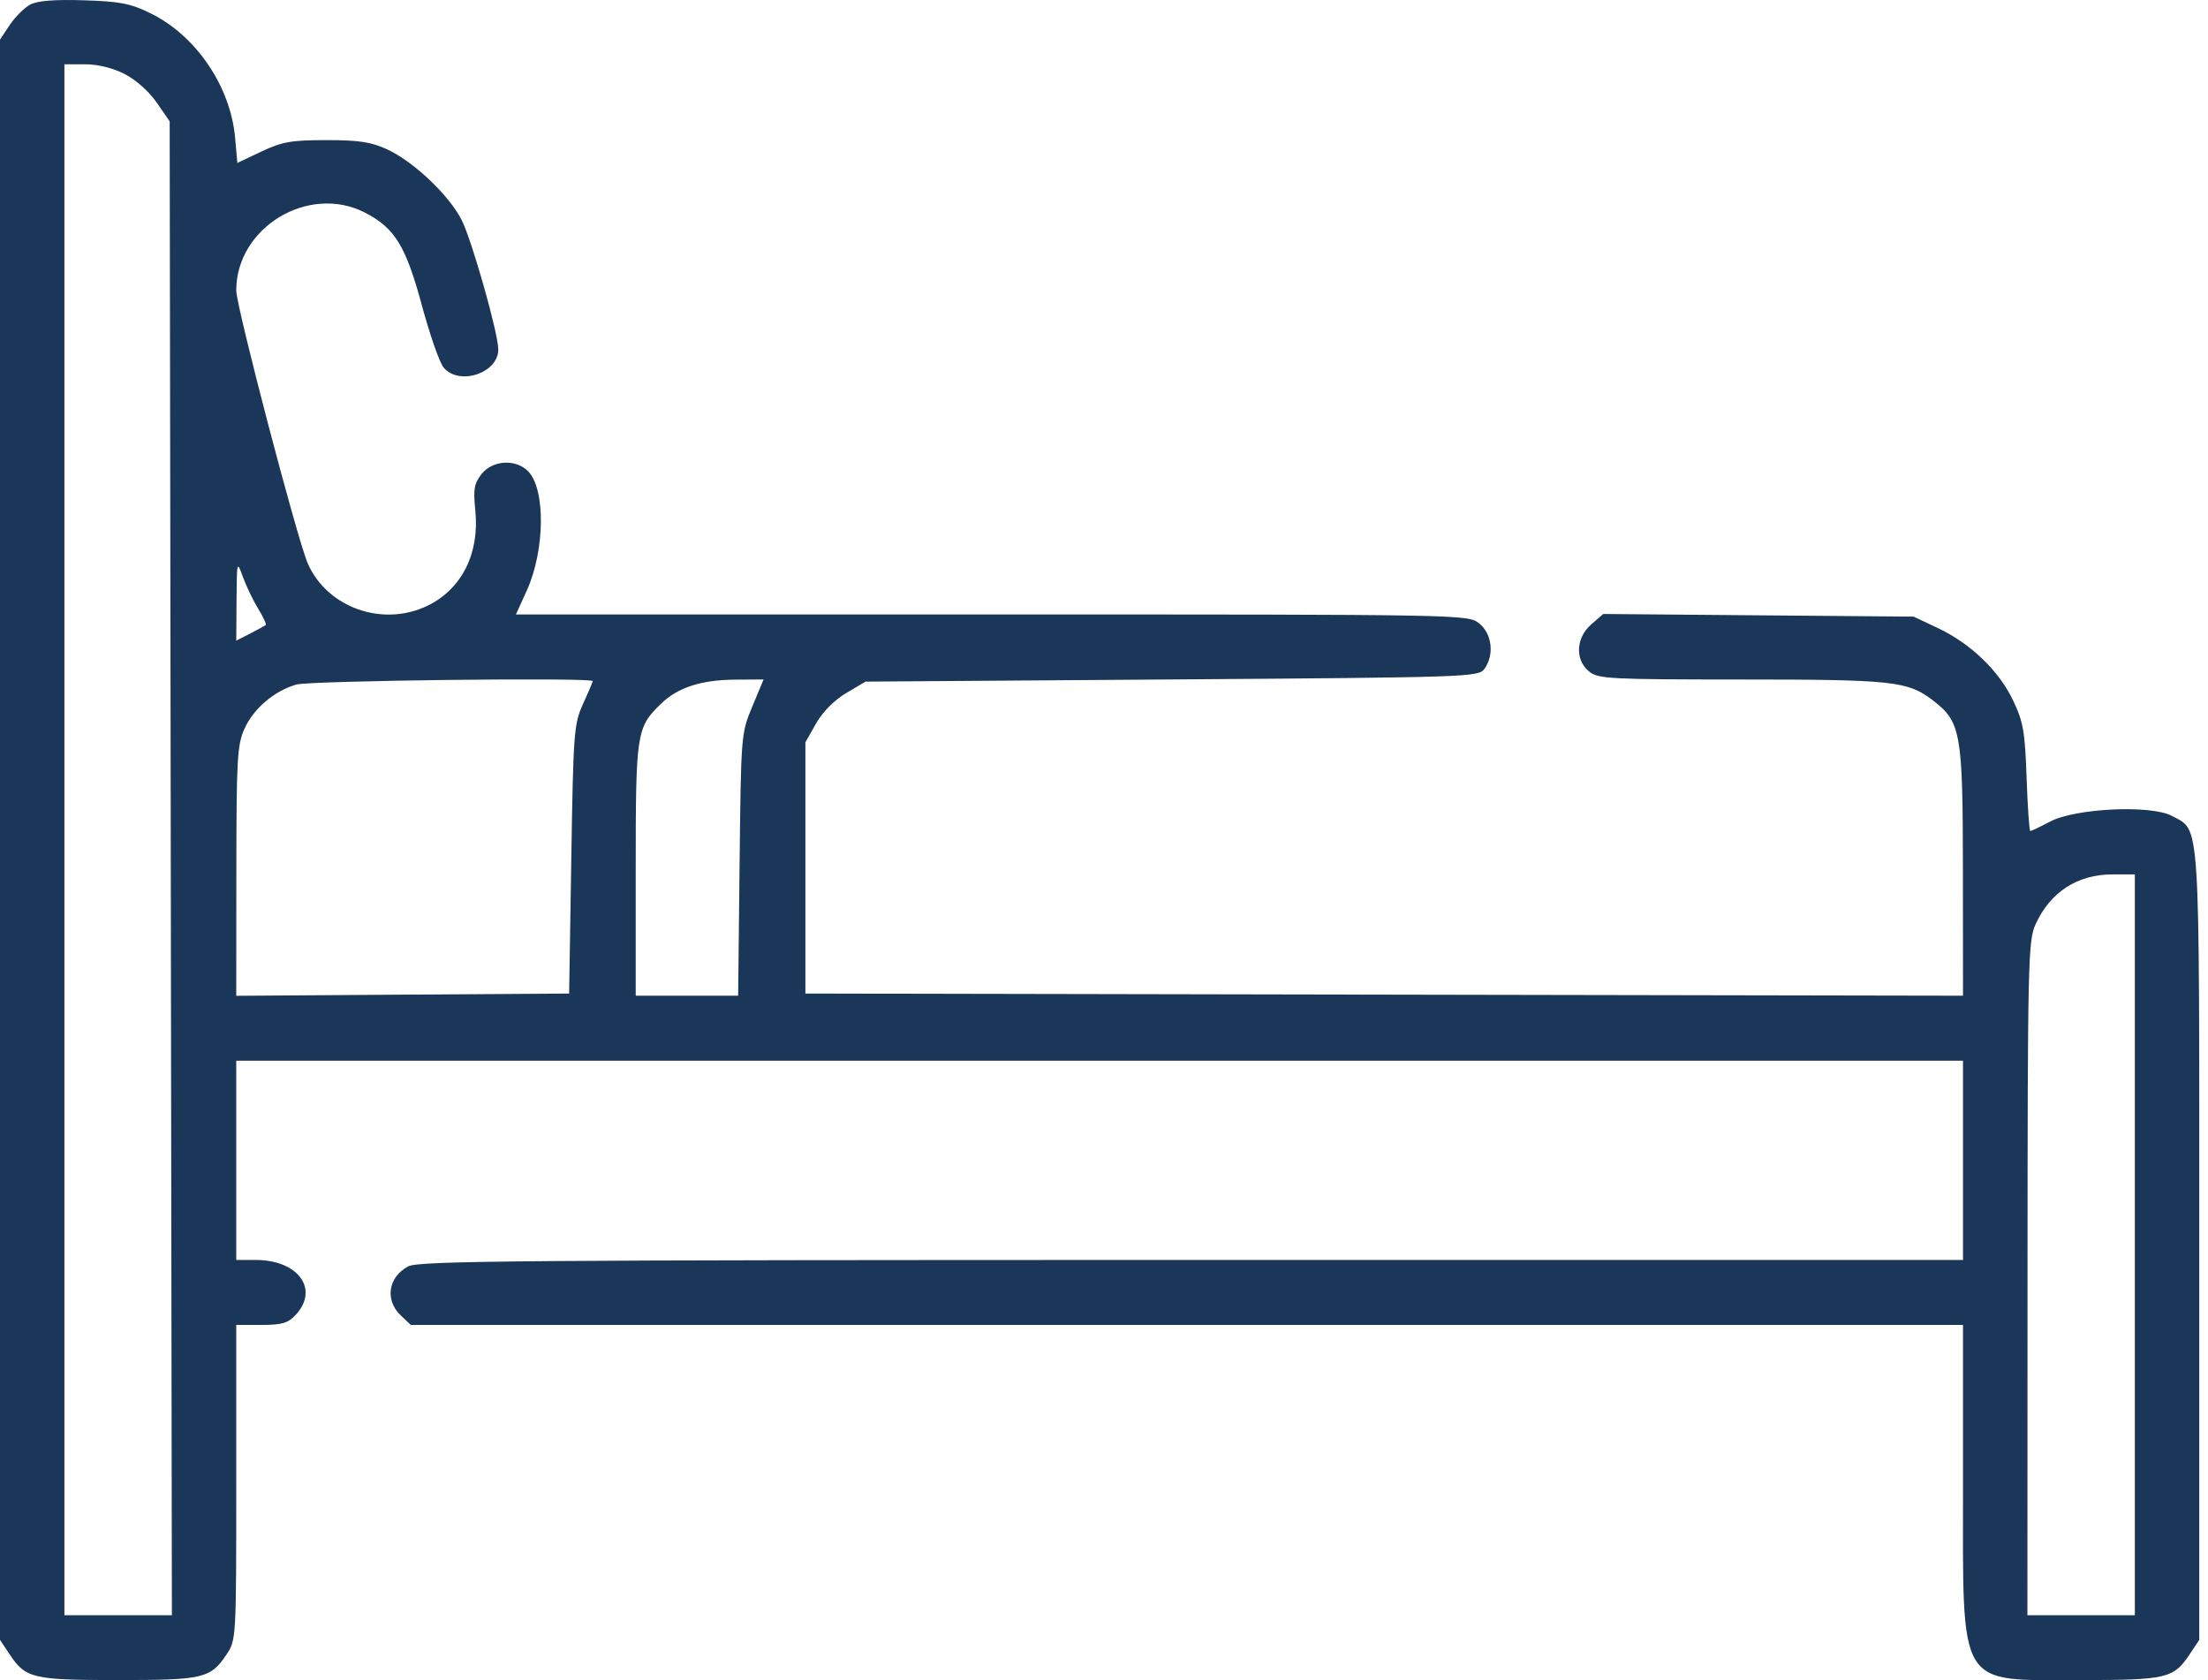 <svg width="46" height="35" viewBox="0 0 46 35" fill="none" xmlns="http://www.w3.org/2000/svg">
<path fill-rule="evenodd" clip-rule="evenodd" d="M0.629 0.096C0.508 0.161 0.316 0.351 0.204 0.519L0 0.825V17.493V34.161L0.204 34.467C0.535 34.963 0.684 34.998 2.461 34.998C4.238 34.998 4.386 34.963 4.718 34.467C4.921 34.163 4.922 34.146 4.922 30.881V27.6H5.443C5.872 27.6 5.999 27.564 6.159 27.392C6.657 26.857 6.214 26.247 5.329 26.247H4.922V24.171V22.096H22.909H40.896V24.171V26.247H24.828C10.902 26.247 8.727 26.264 8.508 26.379C8.086 26.599 8.012 27.083 8.351 27.404L8.558 27.6H24.727H40.896V30.881C40.896 35.231 40.757 34.998 43.357 34.998C45.134 34.998 45.282 34.963 45.614 34.467L45.818 34.161V25.954C45.818 16.88 45.846 17.322 45.249 16.997C44.818 16.763 43.242 16.835 42.712 17.114C42.505 17.223 42.318 17.312 42.298 17.312C42.277 17.312 42.242 16.815 42.221 16.207C42.187 15.238 42.152 15.039 41.94 14.592C41.646 13.975 41.058 13.408 40.375 13.085L39.867 12.845L36.634 12.818L33.401 12.79L33.151 13.007C32.83 13.286 32.808 13.745 33.106 13.988C33.294 14.142 33.527 14.154 36.275 14.155C39.422 14.155 39.743 14.189 40.257 14.581C40.855 15.037 40.892 15.241 40.894 18.148L40.896 20.742L28.838 20.72L16.779 20.697V18.08V15.463L17.002 15.07C17.139 14.828 17.38 14.586 17.628 14.438L18.032 14.199L24.415 14.154C30.603 14.11 30.802 14.104 30.925 13.934C31.136 13.643 31.085 13.201 30.817 12.987C30.581 12.801 30.561 12.8 20.665 12.8H10.748L10.974 12.304C11.355 11.463 11.369 10.188 11.001 9.816C10.742 9.555 10.259 9.585 10.031 9.877C9.877 10.075 9.857 10.193 9.902 10.63C9.995 11.522 9.622 12.269 8.913 12.615C7.979 13.072 6.813 12.661 6.41 11.733C6.19 11.226 4.923 6.388 4.922 6.052C4.92 4.738 6.43 3.825 7.605 4.43C8.227 4.751 8.455 5.124 8.792 6.372C8.957 6.981 9.159 7.56 9.243 7.658C9.569 8.042 10.381 7.773 10.381 7.28C10.381 6.947 9.835 5.016 9.619 4.586C9.361 4.073 8.625 3.372 8.073 3.115C7.734 2.957 7.486 2.919 6.801 2.919C6.069 2.919 5.881 2.952 5.448 3.156L4.945 3.394L4.898 2.868C4.802 1.801 4.087 0.747 3.146 0.282C2.717 0.071 2.508 0.03 1.746 0.006C1.133 -0.013 0.78 0.015 0.629 0.096ZM2.597 1.542C2.83 1.661 3.107 1.908 3.265 2.137L3.535 2.528L3.558 18.087L3.581 33.647H2.462H1.342V17.493V1.339H1.771C2.038 1.339 2.35 1.416 2.597 1.542ZM5.378 12.679C5.483 12.85 5.554 13.003 5.536 13.019C5.518 13.035 5.373 13.115 5.213 13.197L4.922 13.346L4.928 12.509C4.934 11.681 4.936 11.676 5.061 12.02C5.131 12.212 5.273 12.508 5.378 12.679ZM12.349 14.188C12.349 14.206 12.259 14.419 12.148 14.661C11.957 15.08 11.944 15.239 11.902 17.899L11.857 20.697L8.39 20.72L4.922 20.744L4.924 18.148C4.926 15.809 4.942 15.516 5.093 15.181C5.283 14.759 5.714 14.392 6.175 14.26C6.461 14.178 12.349 14.109 12.349 14.188ZM15.673 14.718C15.439 15.278 15.438 15.3 15.408 18.012L15.378 20.742H14.311H13.244V18.116C13.244 15.25 13.259 15.155 13.775 14.656C14.123 14.32 14.61 14.163 15.315 14.158L15.908 14.154L15.673 14.718ZM44.476 25.931V33.647H43.357H42.238L42.24 26.63C42.242 20.002 42.252 19.594 42.408 19.253C42.714 18.583 43.28 18.216 44.006 18.215L44.476 18.215V25.931Z" fill="#1A3658"/>
</svg>
